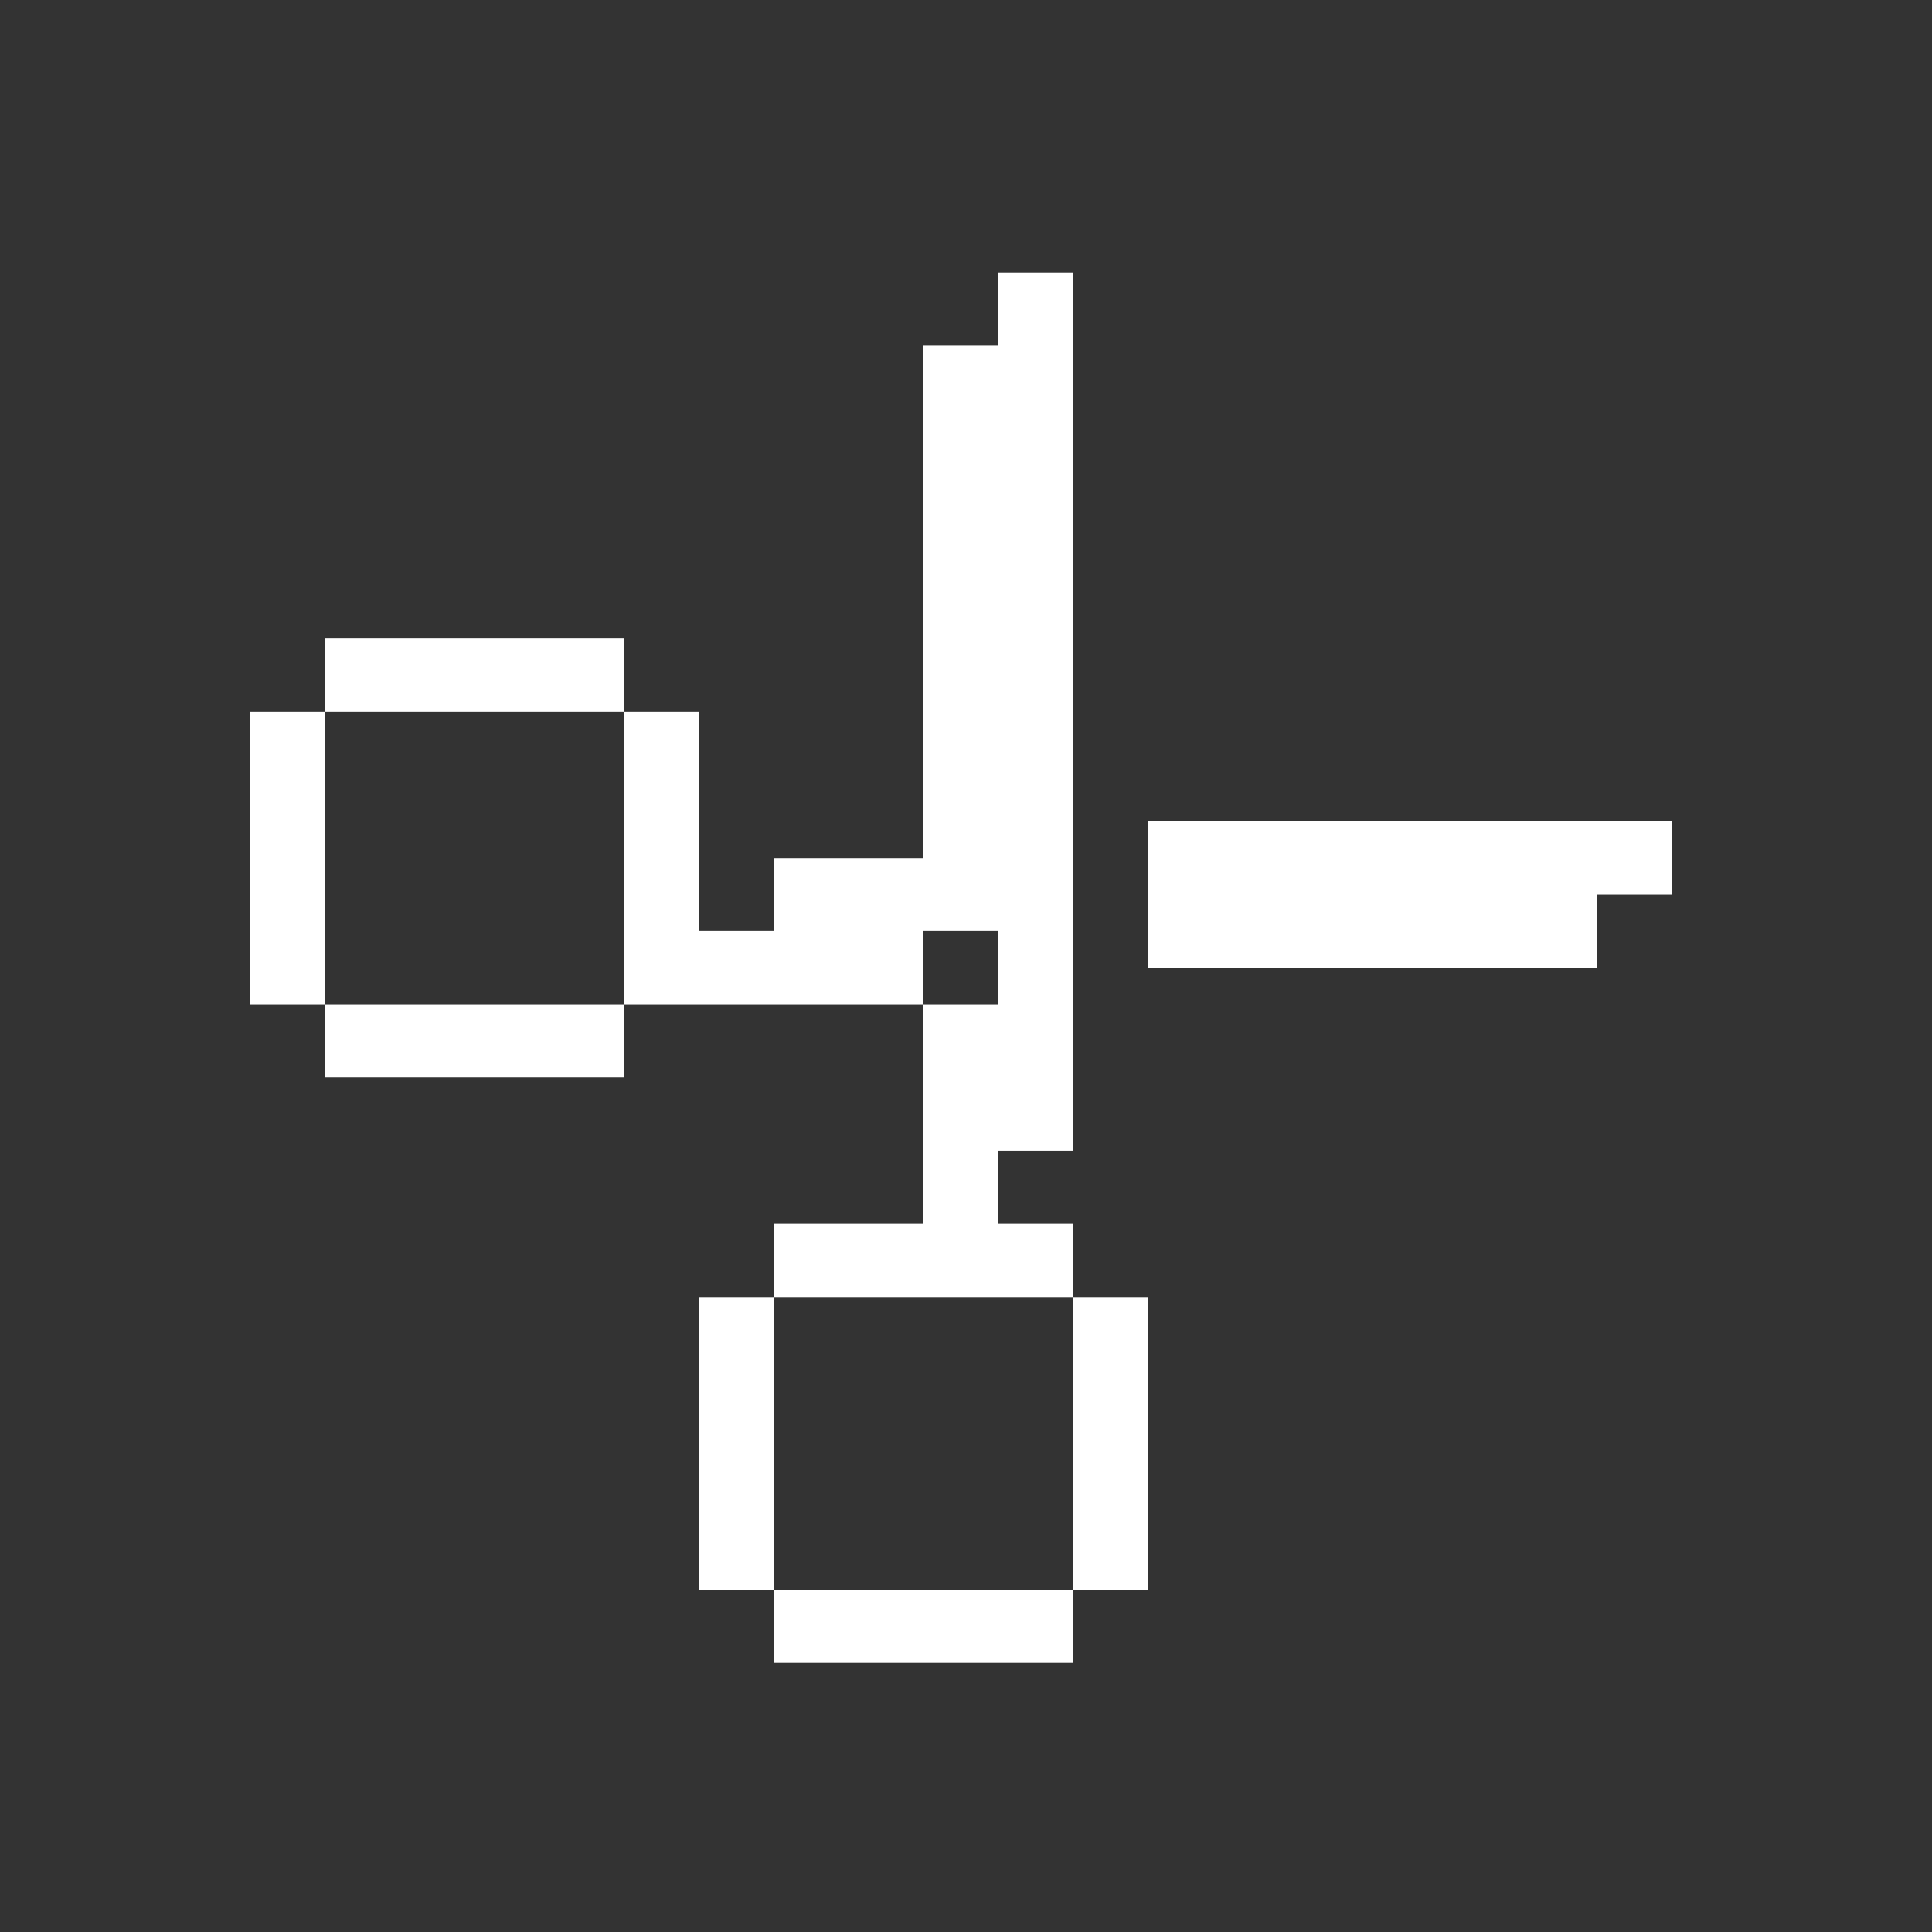 <svg width="56" height="56" viewBox="0 0 56 56" fill="none" xmlns="http://www.w3.org/2000/svg">
<rect x="0" y="0" width="56" height="56" fill="#333333" stroke="none"/>
<path fill-rule="evenodd" clip-rule="evenodd" d="M31.1 10.022V7.901H28.931V10.022H26.762V12.143V14.264V16.385V18.506V20.627V22.748V24.869H24.593H22.424V26.989H20.255V24.869V22.748V20.627H18.086V18.506H15.917H13.748H11.578H9.409V20.627H7.24V22.748V24.869V26.989V29.11H9.409V31.231H11.578H13.748H15.917H18.086V29.11H20.255H22.424H24.593H26.762V31.231V33.352V35.473H24.593H22.424V37.594H20.255V39.715V41.836V43.957V46.078H22.424V48.198H24.593H26.762H28.931H31.1V46.078H33.269V43.957V41.836V39.715V37.594H31.1V35.473H28.931V33.352H31.1V31.231V29.11V26.989V24.869V22.748V20.627V18.506V16.385V14.264V12.143V10.022ZM24.593 37.594H26.762H28.931H31.1V39.715V41.836V43.957V46.078H28.931H26.762H24.593H22.424V43.957V41.836V39.715V37.594H24.593ZM26.762 29.11V26.989H28.931V29.11H26.762ZM18.086 29.11H15.917H13.748H11.578H9.409V26.989V24.869V22.748V20.627H11.578H13.748H15.917H18.086V22.748V24.869V26.989V29.11ZM37.608 28.05H35.438H33.269V25.929V23.808H35.438H37.608H39.777H41.946H44.115H46.284H48.453V25.929H46.284V28.05H44.115H41.946H39.777H37.608Z" fill="white"/>
</svg>
